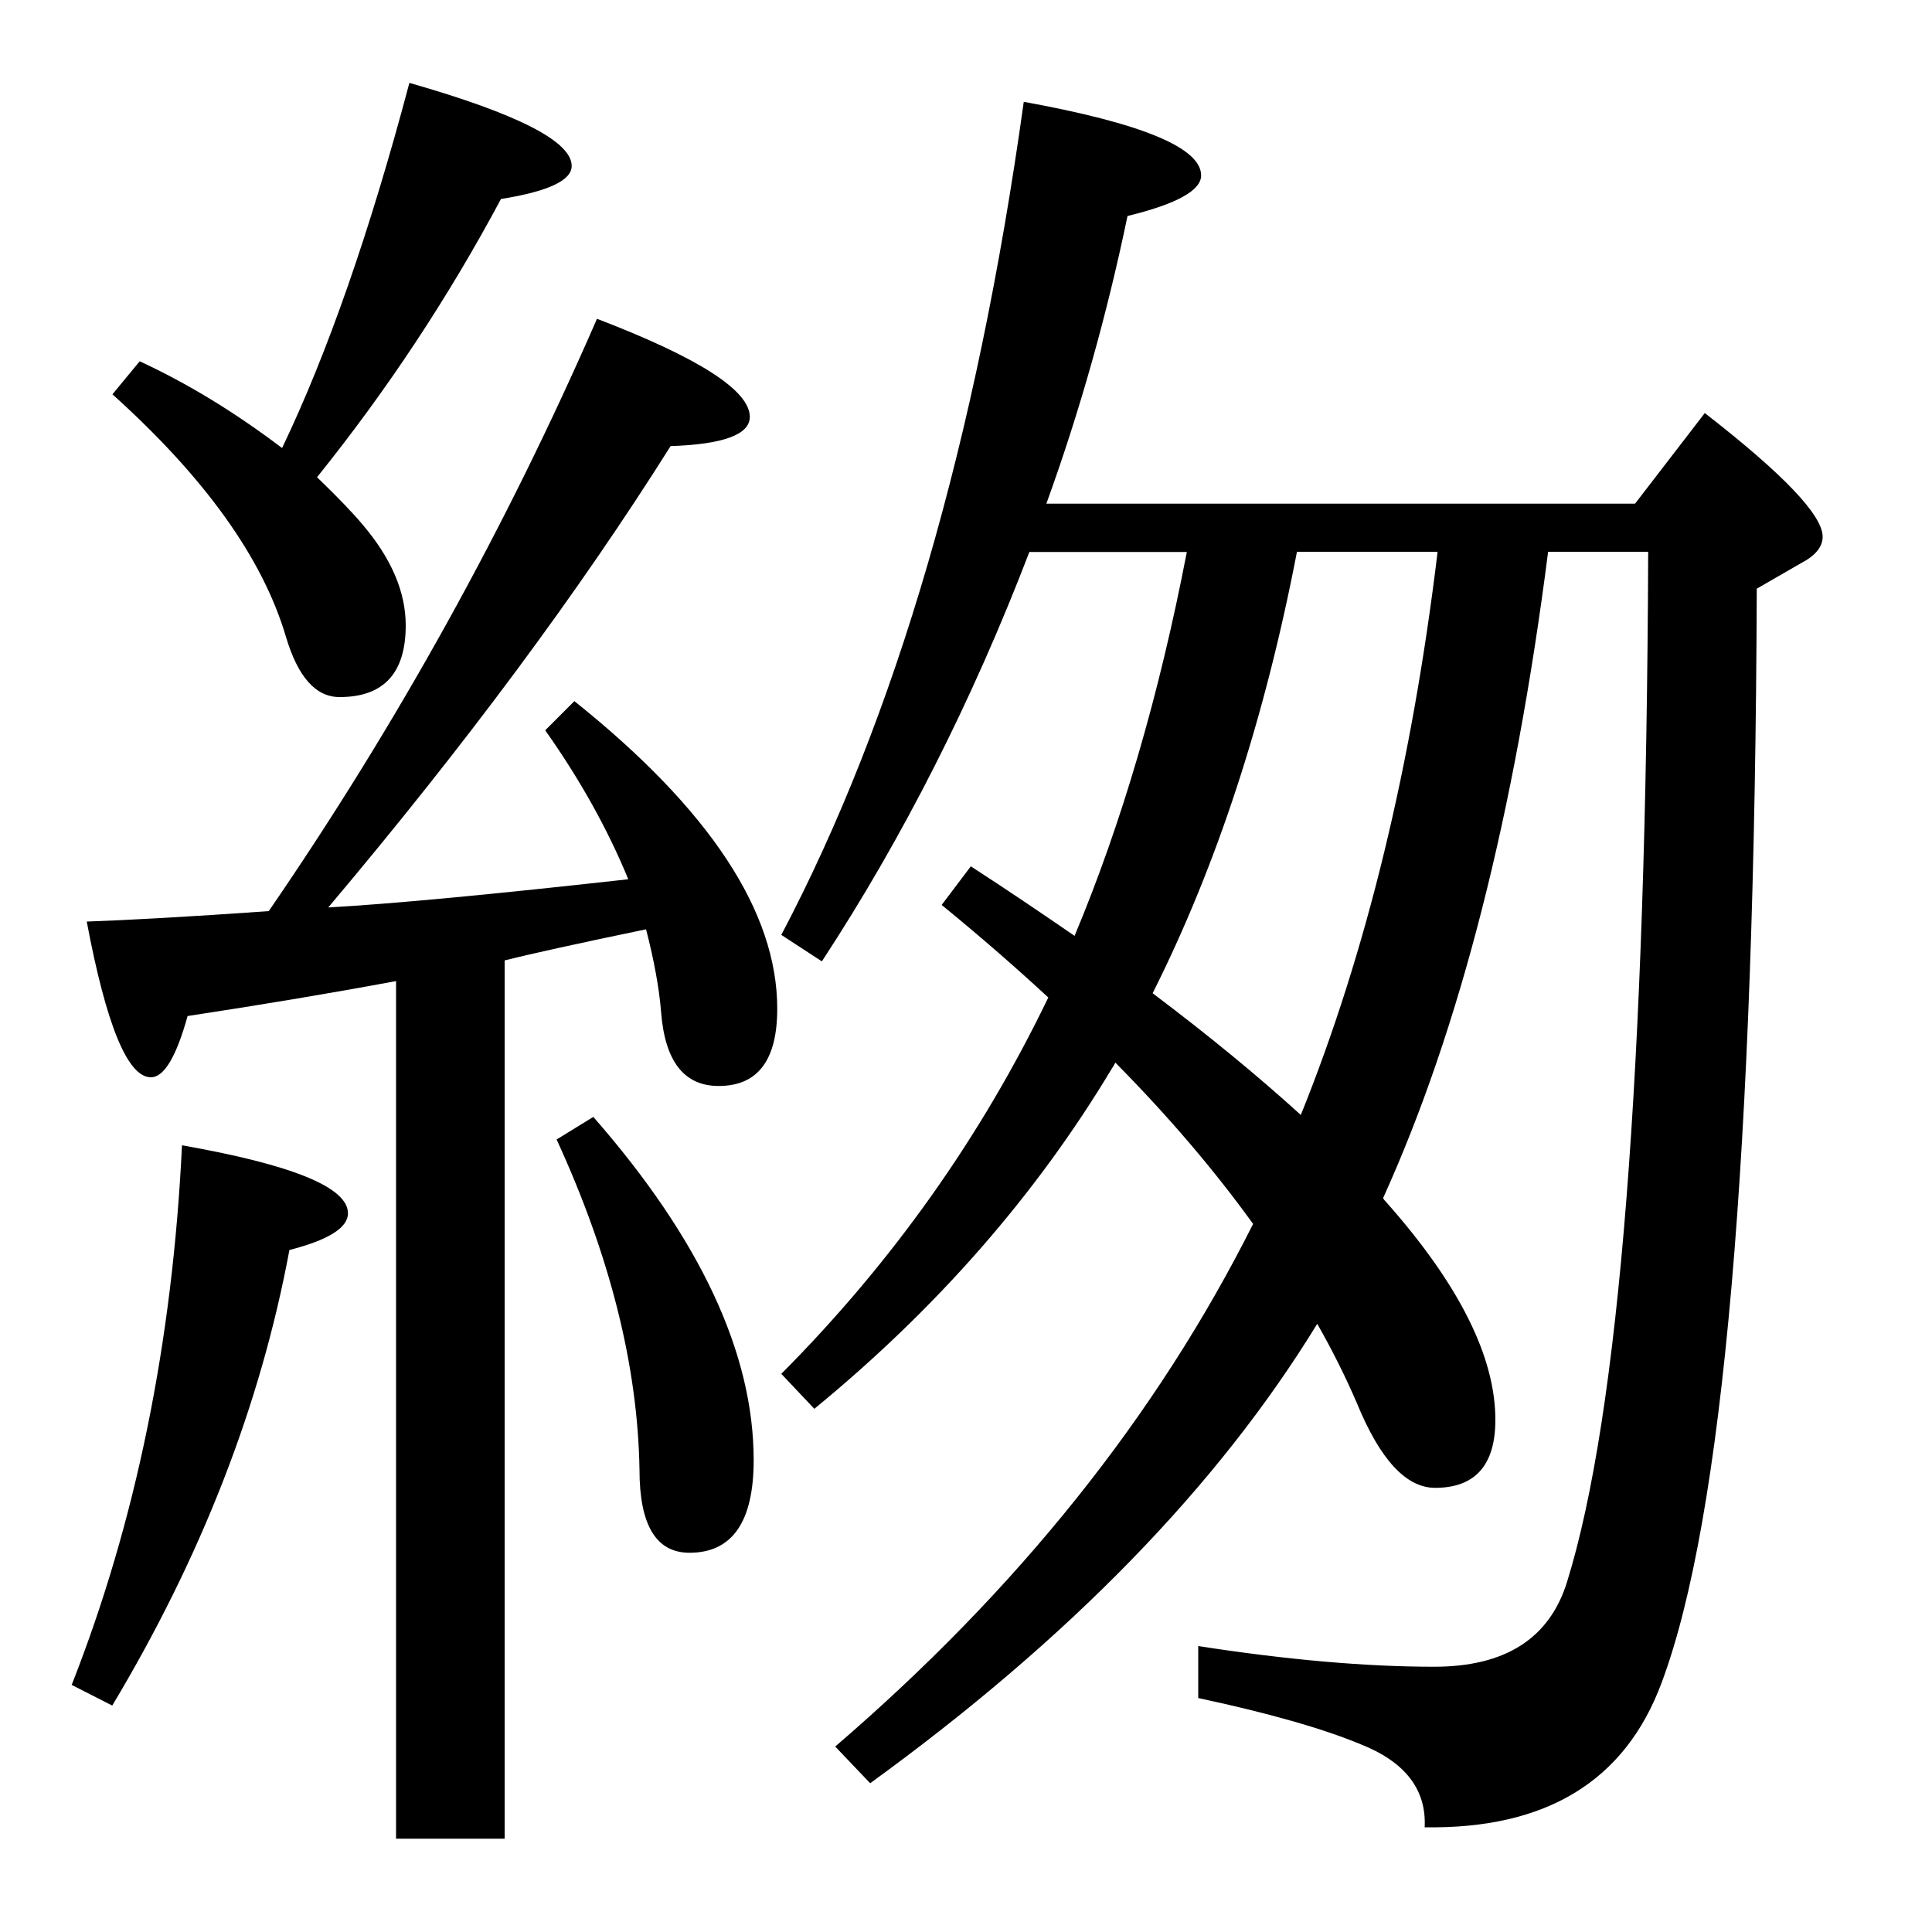 <?xml version="1.0" encoding="utf-8"?>
<!-- Generator: Adobe Illustrator 26.2.1, SVG Export Plug-In . SVG Version: 6.00 Build 0)  -->
<svg version="1.1" id="Layer_1" xmlns="http://www.w3.org/2000/svg" xmlns:xlink="http://www.w3.org/1999/xlink" x="0px" y="0px"
	 viewBox="0 0 1000 1000" style="enable-background:new 0 0 1000 1000;" xml:space="preserve">
<path d="M325.2,455.1c-10.7-26-25.1-51.8-43-77.1l15.1-15.1c70,56,105,109,105,159.2c0,26.7-10.1,40-30.3,40
	c-17.9,0-27.8-12.7-29.8-38.1c-1-12.4-3.6-26.7-7.8-43c-36.1,7.5-60.5,12.9-73.2,16.1v454.6h-56.2V507.8
	c-33.2,6.2-69.2,12.2-107.9,18.1c-5.9,21.2-12.2,31.7-19,31.7c-12,0-23.1-26.9-33.2-80.6c20.2-0.7,51.6-2.4,94.2-5.4
	c66.4-96.7,123-198.9,169.9-306.6c52.7,20.2,79.1,37.1,79.1,50.8c0,9.1-13.7,14.2-41,15.1c-47.5,75.5-106.6,155.1-177.2,238.8
	C203.5,467.8,255.2,462.9,325.2,455.1z M673.3,577.1c33.9-84,57.5-181.2,70.8-291.5h-72.8c-16.6,86.3-41.5,162.4-74.7,228.5
	C625.7,536,651.2,557,673.3,577.1z M556.2,484.4c24.4-58.3,43.8-124.5,58.1-198.7h-81.5c-29.6,77.1-65.4,147.8-107.4,211.9l-21-13.7
	c59.2-112.3,101.1-256,125.5-431.2c61.2,11.1,91.8,23.8,91.8,38.1c0,7.8-12.7,14.8-38.1,21c-10.7,51.4-24.7,101.1-42,148.9h304.7
	l36.1-46.9c40.7,31.6,61,52.9,61,64c0,5.2-3.7,9.8-11.2,13.7l-22.9,13.2c-1,292.6-17.4,481.4-49.3,566.4
	c-18.9,50.8-59.7,75.7-122.6,74.7c1-19.5-10.1-33.9-33.2-43c-19.5-8.1-47.5-16.1-84-23.9v-26.9c46.5,7.2,87.2,10.7,122.1,10.7
	c36.8,0,59.7-14.6,68.8-43.9c27-86.9,41-264.6,42-533.2h-51.8c-17.3,135.4-45.7,246.9-85.4,334.5c0.3,0.7,0.8,1.3,1.5,2
	c37.8,42.6,56.6,80.2,56.6,112.8c0,23.4-10.4,35.2-31.2,35.2c-15,0-28.5-14.6-40.5-43.9c-5.9-13.7-12.7-27.3-20.5-41
	c-51.4,84-128.6,163.2-231.4,237.8l-18.1-19c94.4-81.1,166.5-171.2,216.3-270.5c-20.2-28-43.9-55.8-71.3-83.5
	c-0.7,1.3-1.3,2.4-2,3.4c-39.1,65.1-90.3,123.7-153.8,175.8l-17.1-18.1c57.3-57.6,103.4-122.6,138.2-194.8
	c-17.3-16-35.6-31.9-55.2-47.9l15.1-20C521.3,460.6,539.2,472.7,556.2,484.4z M288.1,589.8l19-11.7c55.3,63.2,83,122.4,83,177.7
	c0,31.9-11.1,47.9-33.2,47.9c-17.3,0-25.9-14.3-25.9-43C330.1,707,315.8,650.1,288.1,589.8z M58.1,882.8l-21-10.7
	c33.2-84.3,52.2-177.4,57.1-279.3c57.3,10.1,85.9,21.8,85.9,35.2c0,7.5-10.1,13.8-30.3,19C134.9,727.1,104.3,805.7,58.1,882.8z
	 M146,231.9c23.4-48.8,45.4-111.8,65.9-189c56,16,84,30.3,84,43c0,7.5-12.2,13.2-36.6,17.1c-27.3,51.1-59.1,99.1-95.2,144
	c11.1,10.7,19,19,23.9,24.9c14.6,17.3,22,34.5,22,51.8c0,24.7-11.4,37.1-34.2,37.1c-12.4,0-21.6-10.4-27.8-31.2
	c-12-40.7-42-82.5-89.8-125.5L72.3,187C97,198.4,121.6,213.4,146,231.9z"/>
</svg>
